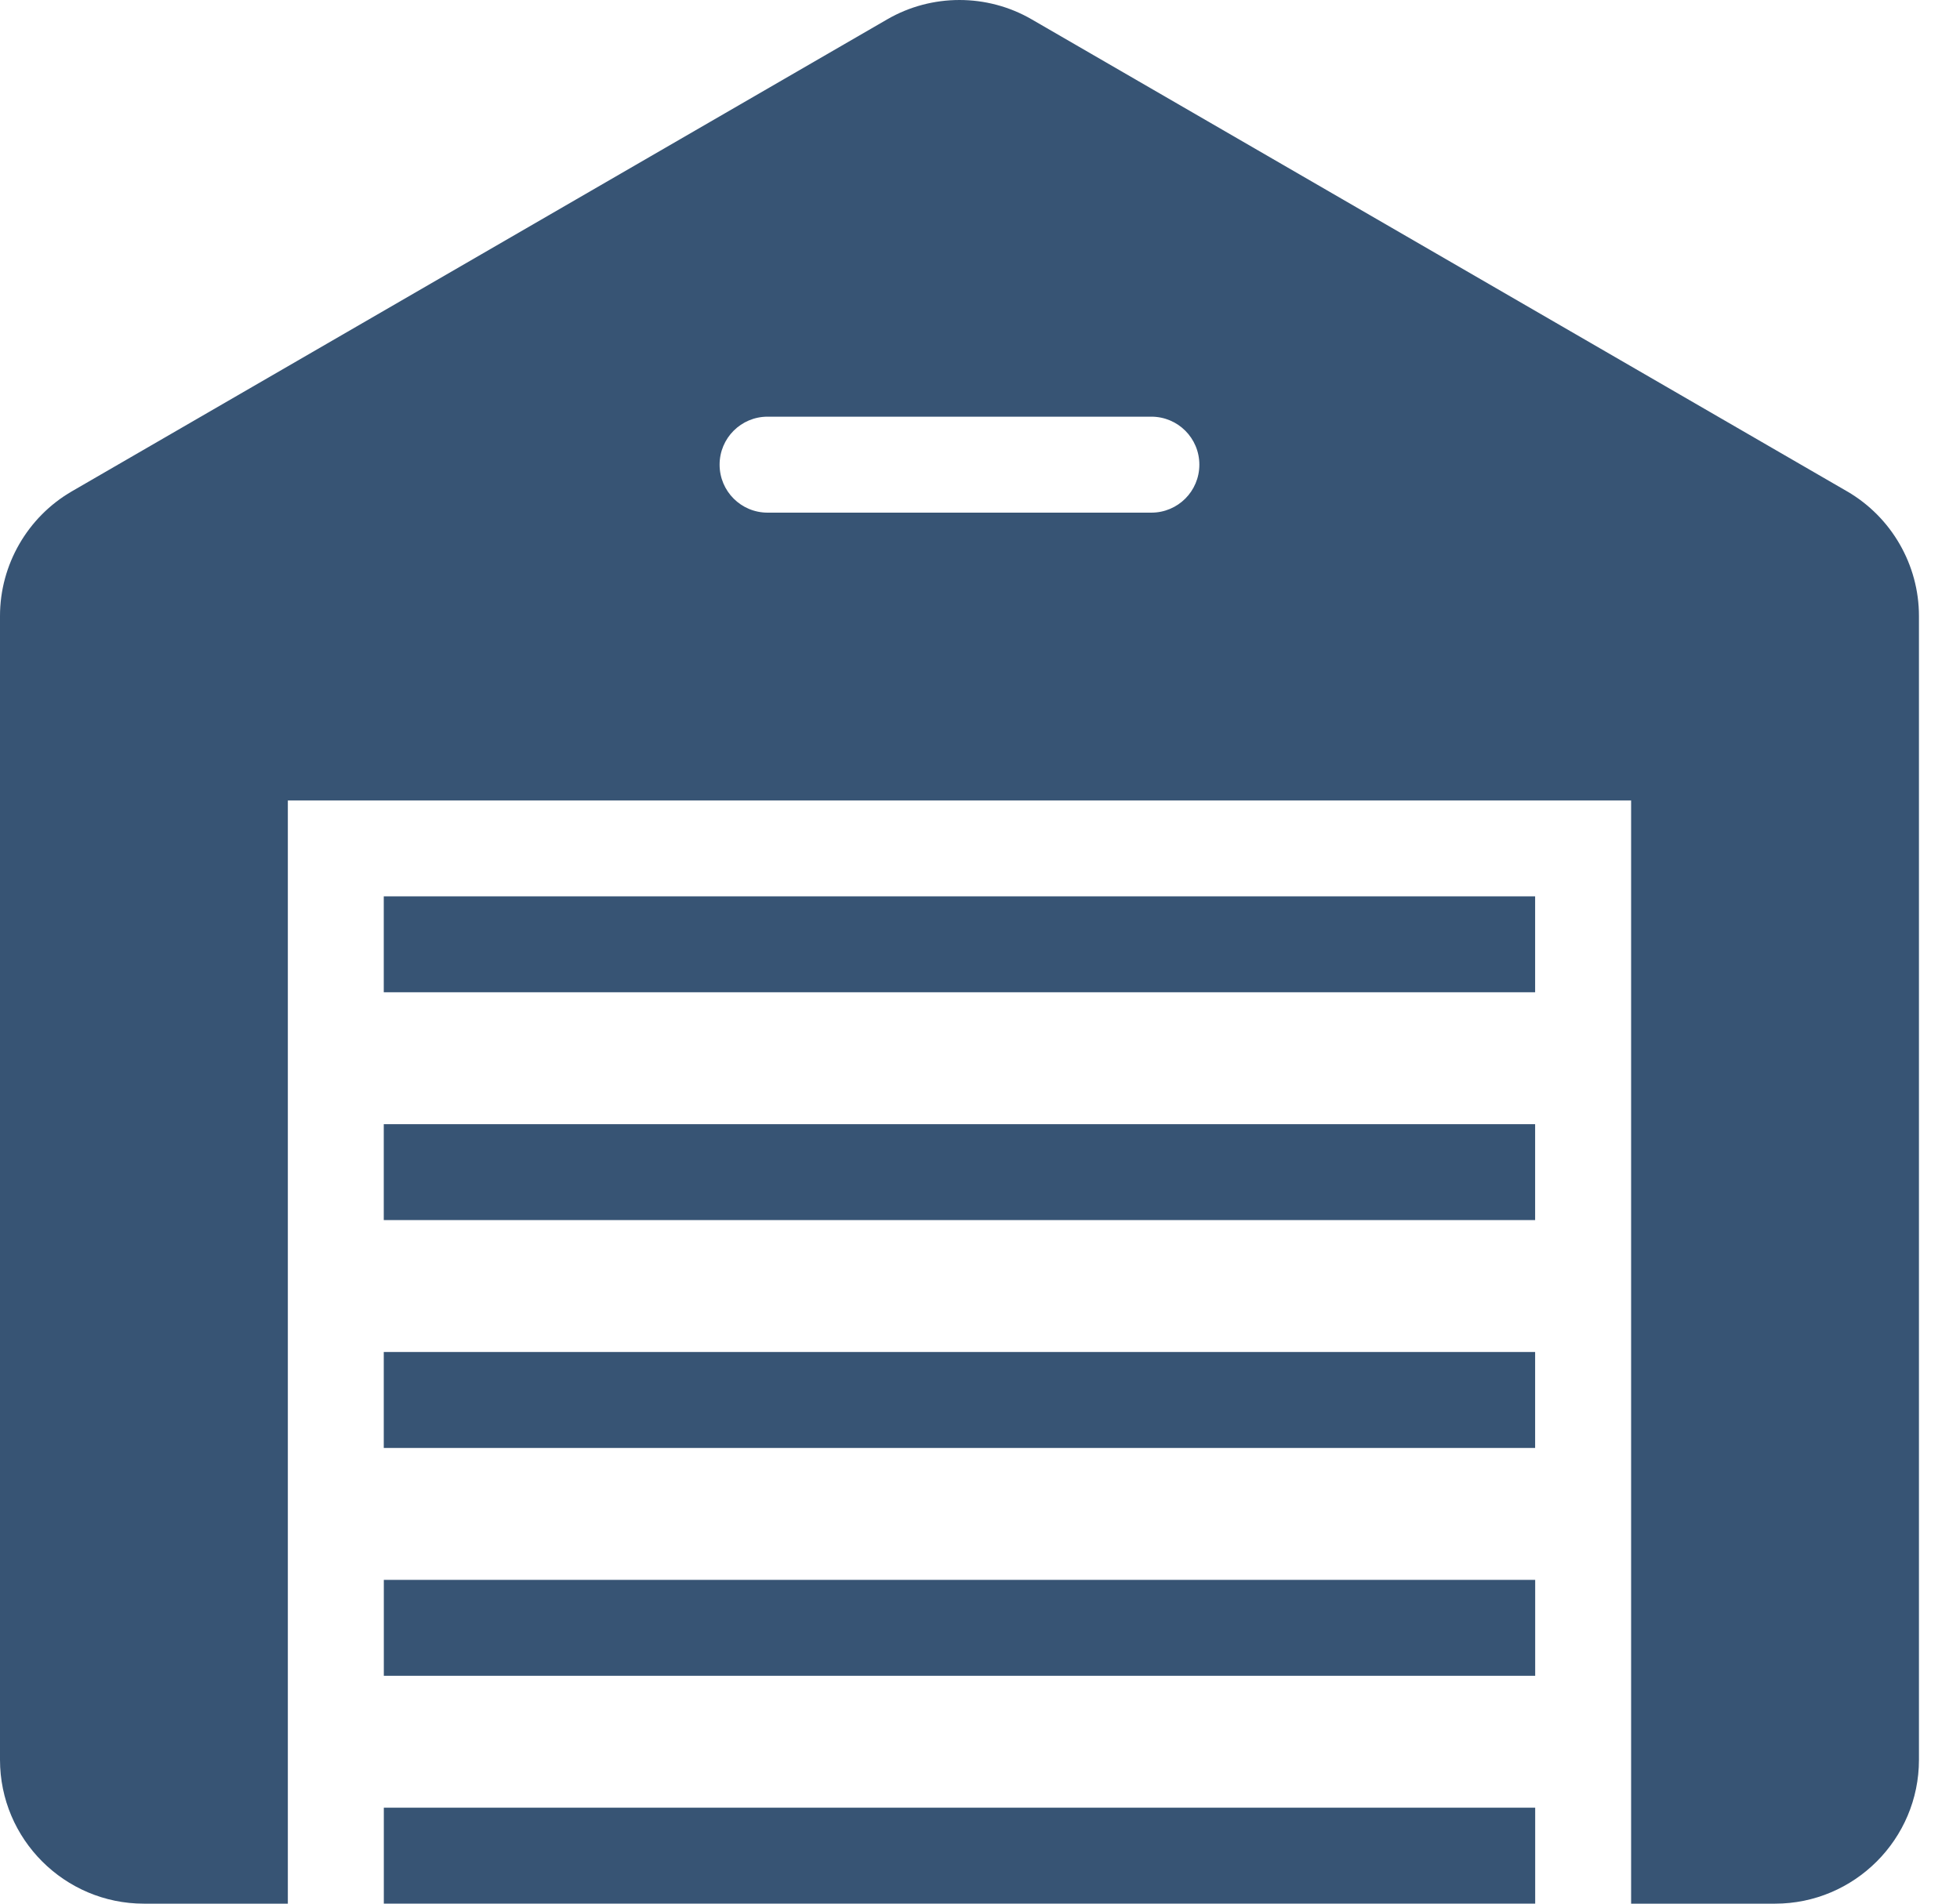 <svg width="35" height="34" viewBox="0 0 35 34" fill="none" xmlns="http://www.w3.org/2000/svg">
<path d="M27.413 20.078H6.853V21.791H27.413V20.078Z" fill="#375474"/>
<path d="M27.413 16.009H6.853V17.722H27.413V16.009Z" fill="#375474"/>
<path d="M27.413 24.147H6.853V25.861H27.413V24.147Z" fill="#375474"/>
<path d="M27.414 28.217H6.854V29.93H27.414V28.217Z" fill="#375474"/>
<path d="M27.414 32.286H6.854V33.999H27.414V32.286Z" fill="#375474"/>
<path d="M32.984 8.776L18.42 0.344C17.626 -0.115 16.638 -0.114 15.846 0.344L1.282 8.776C0.491 9.235 0 10.087 0 11.001V31.43C0 32.847 1.153 34 2.57 34H5.14V14.297H29.127V34H31.697C33.114 34 34.267 32.847 34.267 31.43V11.001C34.267 10.088 33.776 9.235 32.984 8.776ZM20.56 9.156H13.707C13.233 9.156 12.85 8.773 12.85 8.299C12.85 7.825 13.233 7.442 13.707 7.442H20.56C21.034 7.442 21.417 7.825 21.417 8.299C21.417 8.773 21.034 9.156 20.56 9.156Z" fill="#375474"/>
</svg>
